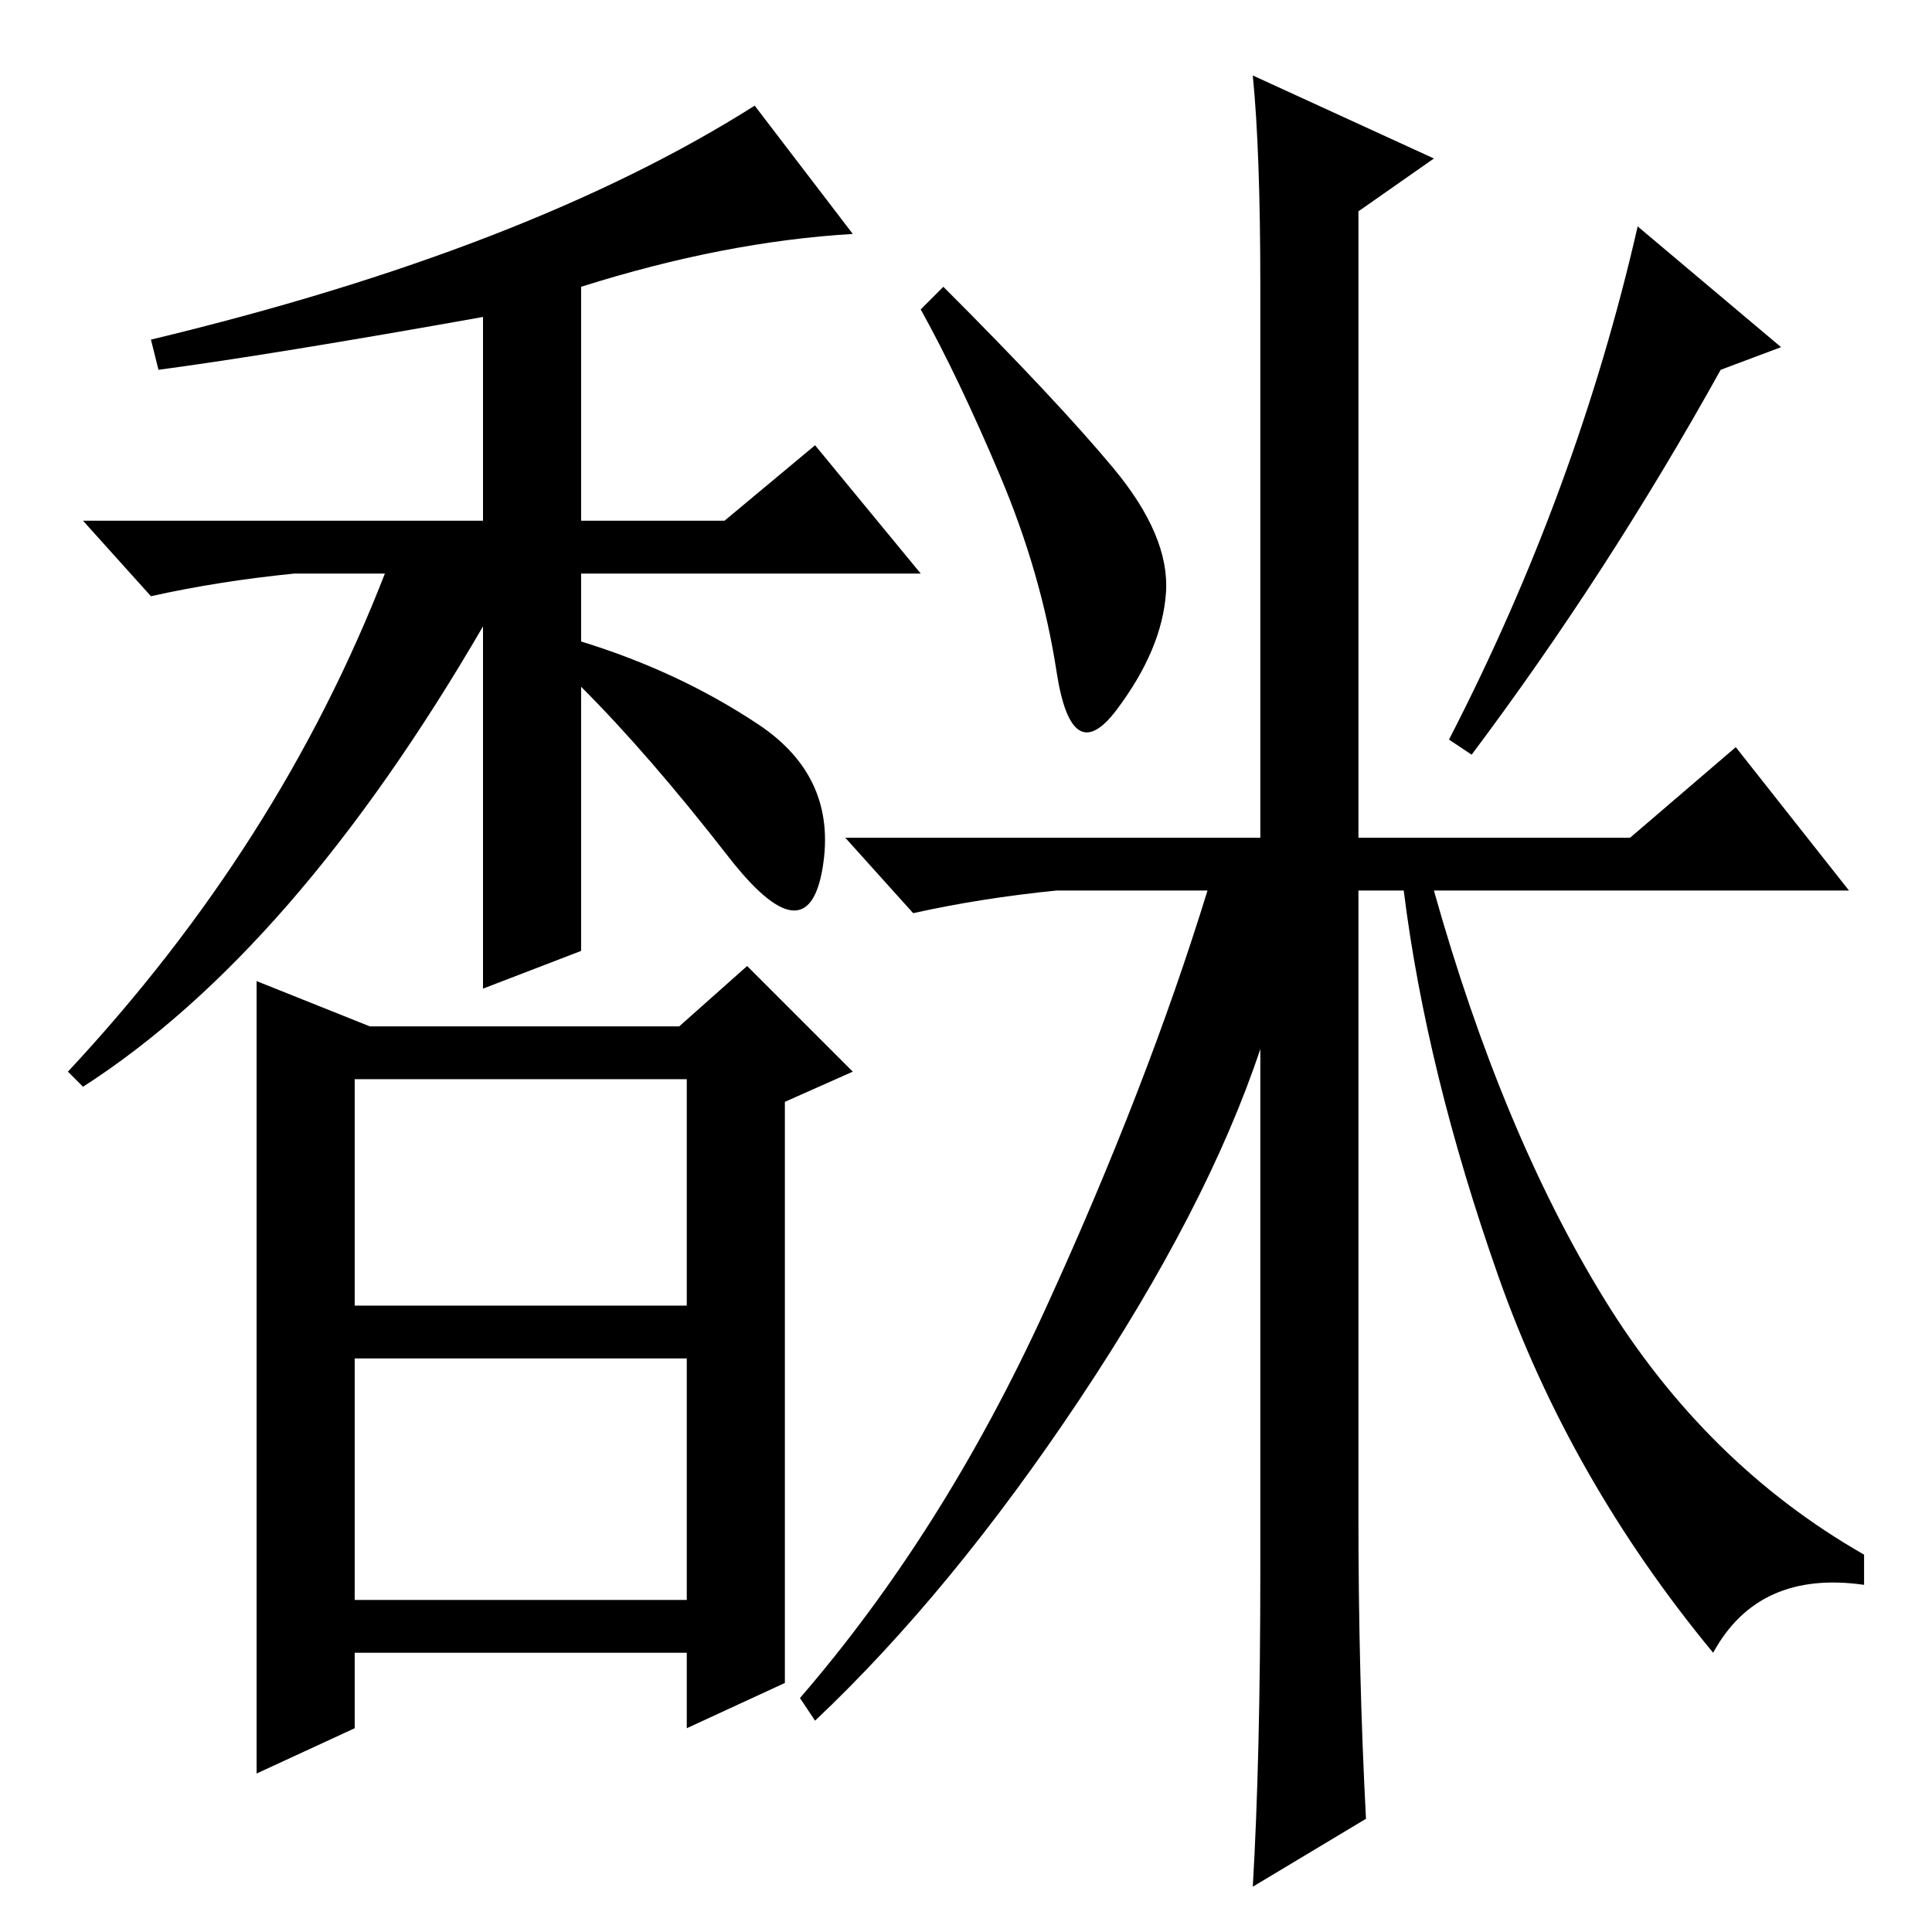 <?xml version="1.0" standalone="no"?>
<!DOCTYPE svg PUBLIC "-//W3C//DTD SVG 1.1//EN" "http://www.w3.org/Graphics/SVG/1.1/DTD/svg11.dtd" >
<svg xmlns="http://www.w3.org/2000/svg" xmlns:xlink="http://www.w3.org/1999/xlink" version="1.1" viewBox="0 -36 256 256">
  <g transform="matrix(1 0 0 -1 0 220)">
   <path fill="currentColor"
d="M39 180q-10 -1 -19 -3l-9 10h53v27q-28 -5 -43 -7l-1 4q50 12 80 31l13 -17q-17 -1 -36 -7v-31h19l12 10l14 -17h-45v-9q13 -4 23.5 -11t8.5 -19t-12.5 1.5t-19.5 22.5v-35l-13 -5v48q-25 -43 -53 -61l-2 2q28 30 42 66h-12zM47 83h44v30h-44v-30zM47 76v-32h44v32h-44z
M49 120h41l9 8l14 -14l-9 -4v-77l-13 -6v10h-44v-10l-13 -6v105zM147.5 194q7.5 -9 7 -16.5t-6.5 -15.5t-8 5t-7.5 26t-10.5 22l3 3q15 -15 22.5 -24zM195 156l-3 2q17 33 25 68l19 -16l-8 -3q-15 -27 -33 -51zM167 48v69q-7 -21 -24 -46.5t-35 -42.5l-2 3q19 22 32.5 51.5
t21.5 55.5h-20q-10 -1 -19 -3l-9 10h55v73q0 18 -1 28l24 -11l-10 -7v-83h36l14 12l15 -19h-55q9 -32 22.5 -54t34.5 -34v-4q-14 2 -20 -9q-19 23 -28.5 50t-12.5 51h-6v-83q0 -21 1 -40l-15 -9q1 17 1 42z" />
  </g>

</svg>
